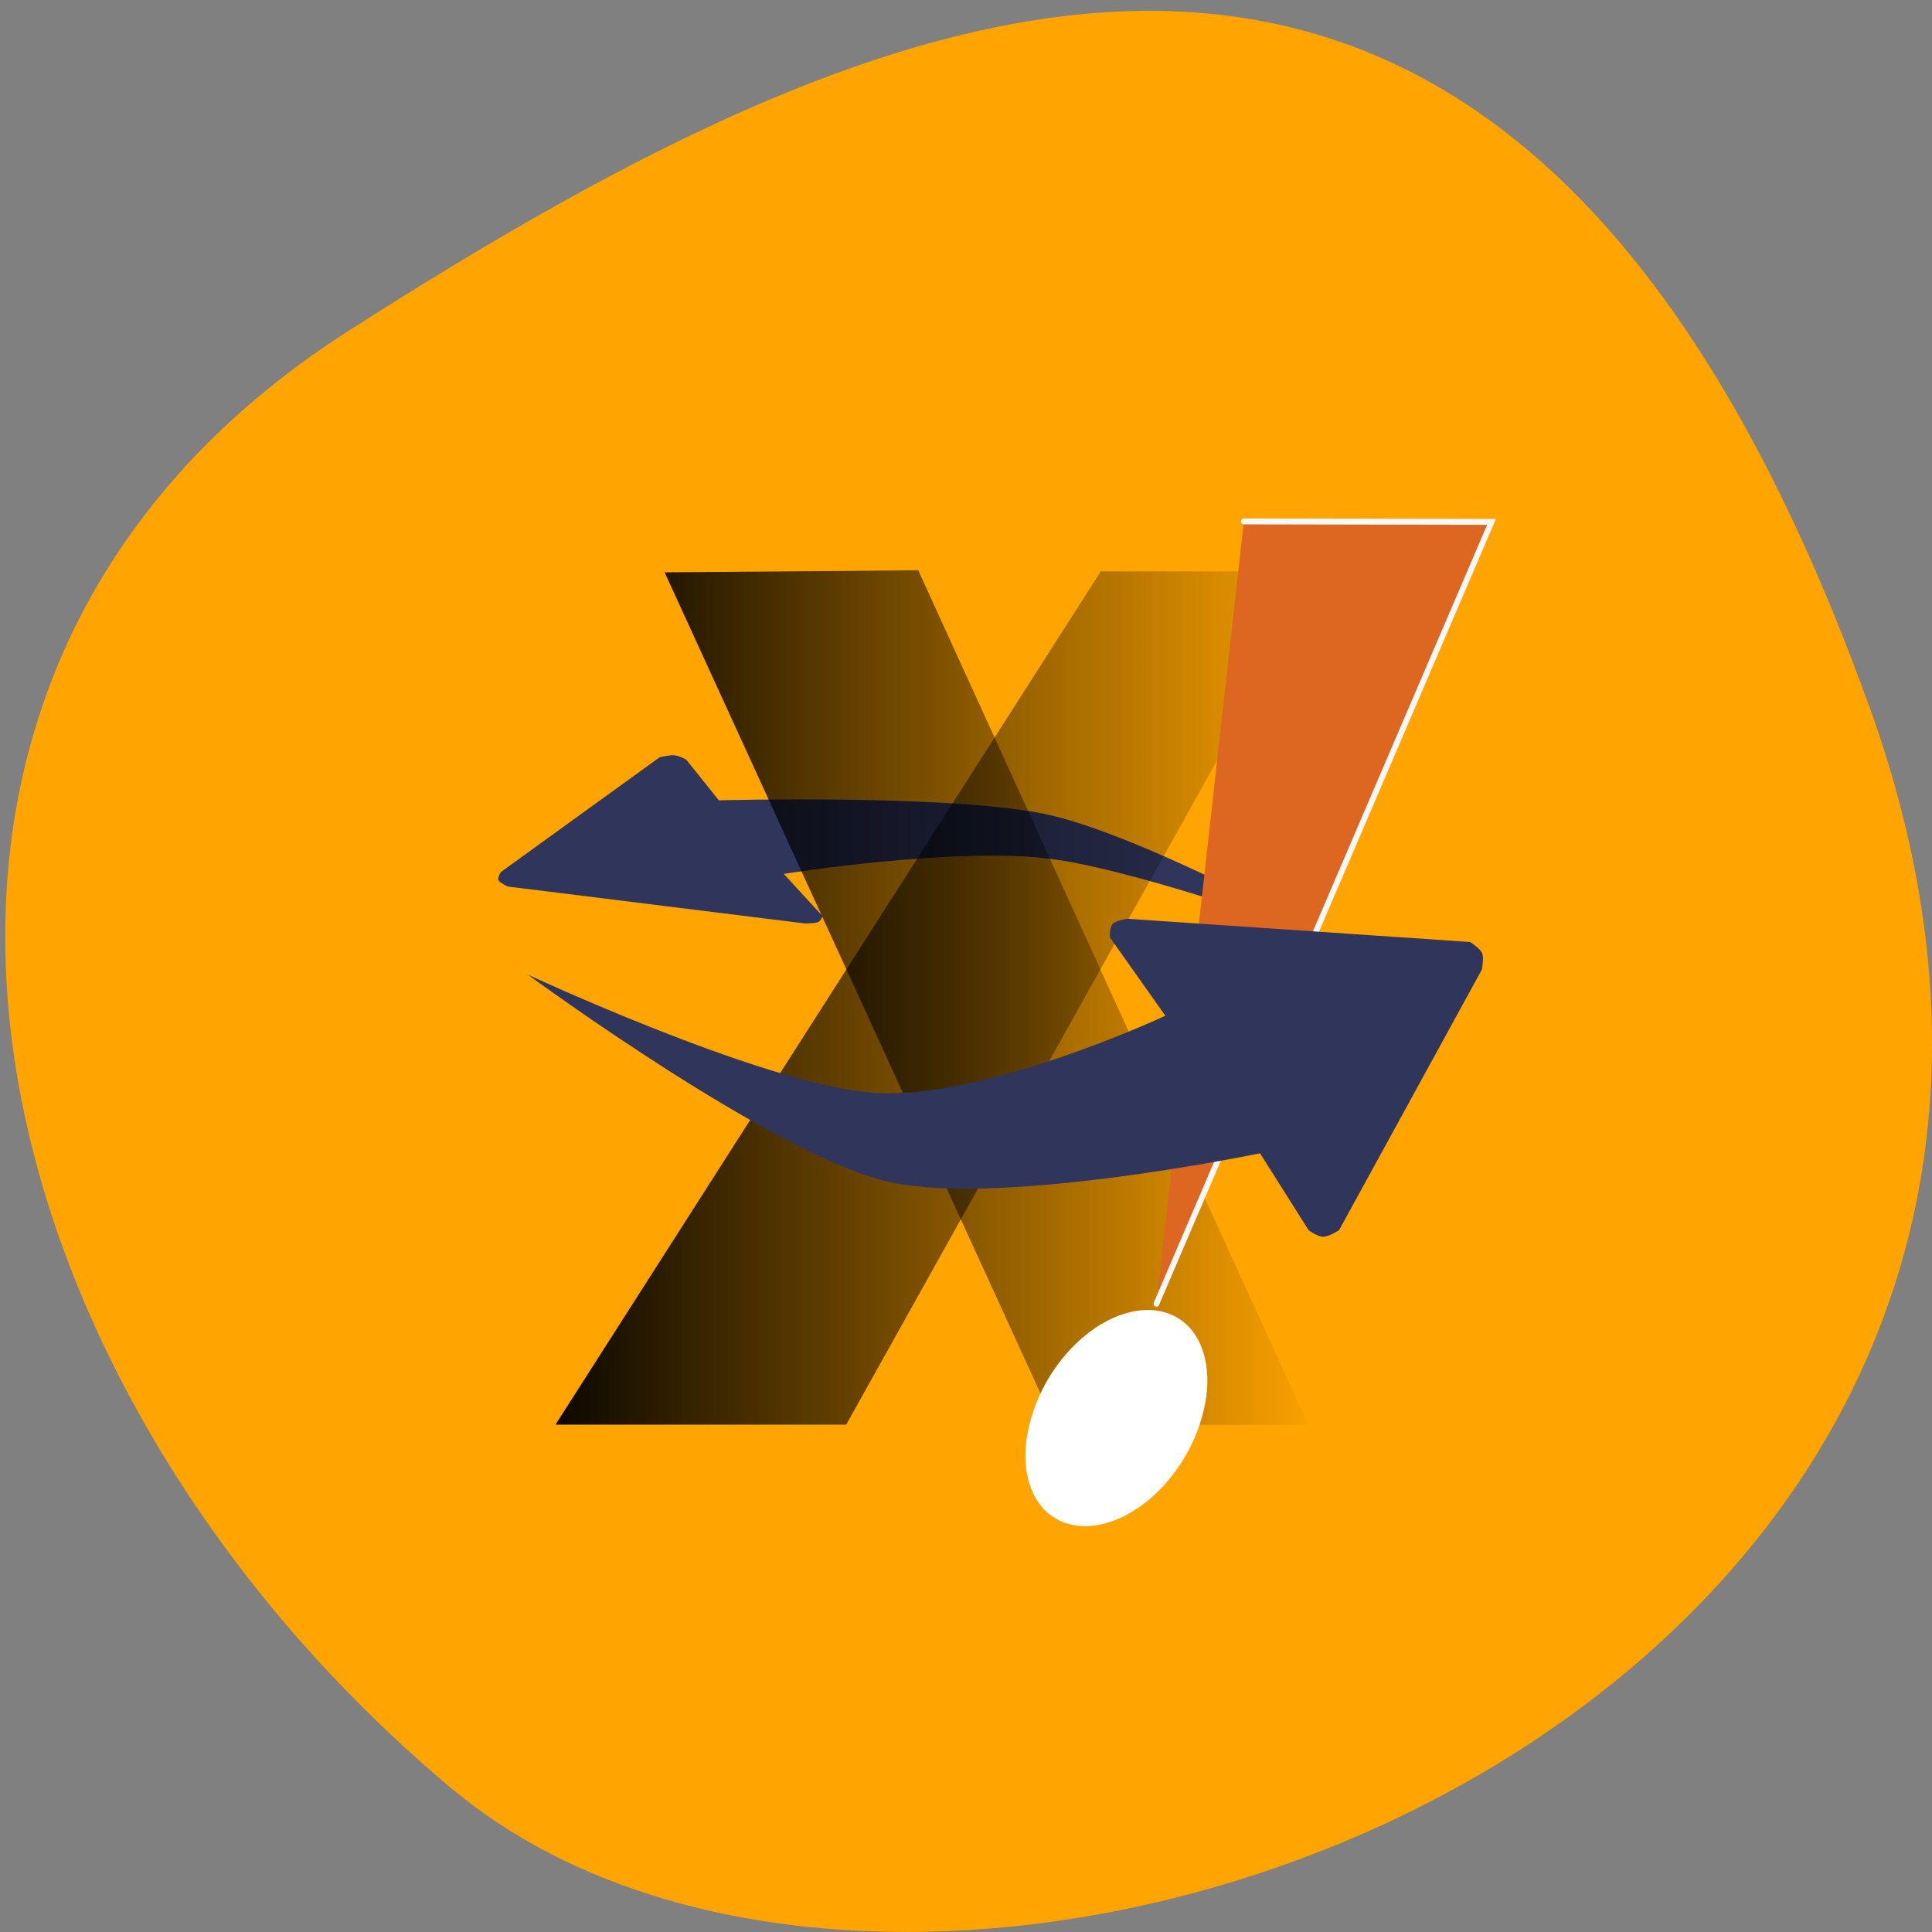 <svg xmlns="http://www.w3.org/2000/svg" viewBox="0 0 48 48" xmlns:xlink="http://www.w3.org/1999/xlink"><rect x="0" y="0" width="48" height="48" fill="#808080" stroke="none"/><defs><linearGradient id="0" gradientUnits="userSpaceOnUse" x1="474.68" x2="519.62" gradientTransform="matrix(0.427 0 0 0.438 -188.92 -240.58)"><stop stop-color="#000"/><stop offset="1" stop-color="#000" stop-opacity="0"/></linearGradient><linearGradient id="1" gradientUnits="userSpaceOnUse" x1="474.68" x2="519.62" gradientTransform="matrix(0.46 0 0 0.476 -205.49 -264.86)" xlink:href="#0"/></defs><path d="m 46.45 17.57 c 8.938 24.879 -23.18 36.973 -35.25 26.848 c -12.07 -10.129 -16.188 -27.484 -2.523 -36.21 c 13.668 -8.734 28.836 -15.508 37.773 9.371" fill="#ffa400"/><path d="m 12.441 21.668 l 3.945 -2.852 c 0 0 0.242 -0.063 0.367 -0.051 c 0.125 0.012 0.297 0.109 0.297 0.109 l 0.809 1.01 c 0 0 5.711 -0.156 8.102 0.34 c 2.395 0.496 7.246 3.172 7.246 3.172 c 0 0 -4.625 -1.699 -6.992 -2.043 c -2.367 -0.344 -6.742 0.359 -6.742 0.359 l 0.957 1.043 c 0 0 -0.02 0.117 -0.109 0.156 c -0.086 0.035 -0.332 0.031 -0.332 0.031 l -7.383 -0.918 c 0 0 -0.184 -0.094 -0.219 -0.148 c -0.039 -0.059 0.055 -0.207 0.055 -0.207" fill="#2f355b"/><path d="m 16.512 14.219 c 2.102 -0.016 4.199 -0.031 6.301 -0.051 c 3.23 7.07 6.457 14.156 9.691 21.23 c -2.102 0 -4.199 0 -6.297 0 c -3.23 -7.06 -6.465 -14.12 -9.695 -21.18" fill="url(#0)"/><path d="m 13.801 35.395 c 2.406 0 4.813 0 7.223 0 c 3.945 -7.07 7.895 -14.14 11.84 -21.2 c -1.84 0 -3.676 0 -5.516 0 c -4.516 7.07 -9.03 14.13 -13.547 21.2" fill="url(#1)"/><path d="m 29.855 35.23 c -0.27 0.957 -0.93 1.848 -1.727 2.328 c -0.797 0.48 -1.609 0.48 -2.129 0 c -0.52 -0.48 -0.664 -1.371 -0.379 -2.328 c 0.27 -0.953 0.93 -1.844 1.727 -2.324 c 0.797 -0.48 1.609 -0.48 2.129 0 c 0.516 0.48 0.66 1.371 0.379 2.324" fill="#fff"/><path d="m 514.06 577.11 l 14.41 0.027 l -19.498 44.35" transform="matrix(0.427 0 0 0.438 -188.6 -239.82)" fill="#dd6621" stroke="#f8f8f8" stroke-linecap="round" stroke-width="0.335"/><path d="m 36.816 24.09 l -3.547 6.473 c 0 0 -0.254 0.164 -0.398 0.164 c -0.141 0 -0.359 -0.164 -0.359 -0.164 l -1.207 -1.91 c 0 0 -6.328 1.316 -9.148 0.727 c -2.82 -0.586 -9.04 -5.164 -9.04 -5.164 c 0 0 5.672 2.641 8.418 2.922 c 2.746 0.285 7.418 -1.902 7.418 -1.902 l -1.379 -1.949 c 0 0 -0.016 -0.246 0.074 -0.336 c 0.082 -0.086 0.359 -0.125 0.359 -0.125 l 8.52 0.578 c 0 0 0.23 0.152 0.289 0.262 c 0.063 0.109 0 0.426 0 0.426" fill="#2f355b"/></svg>